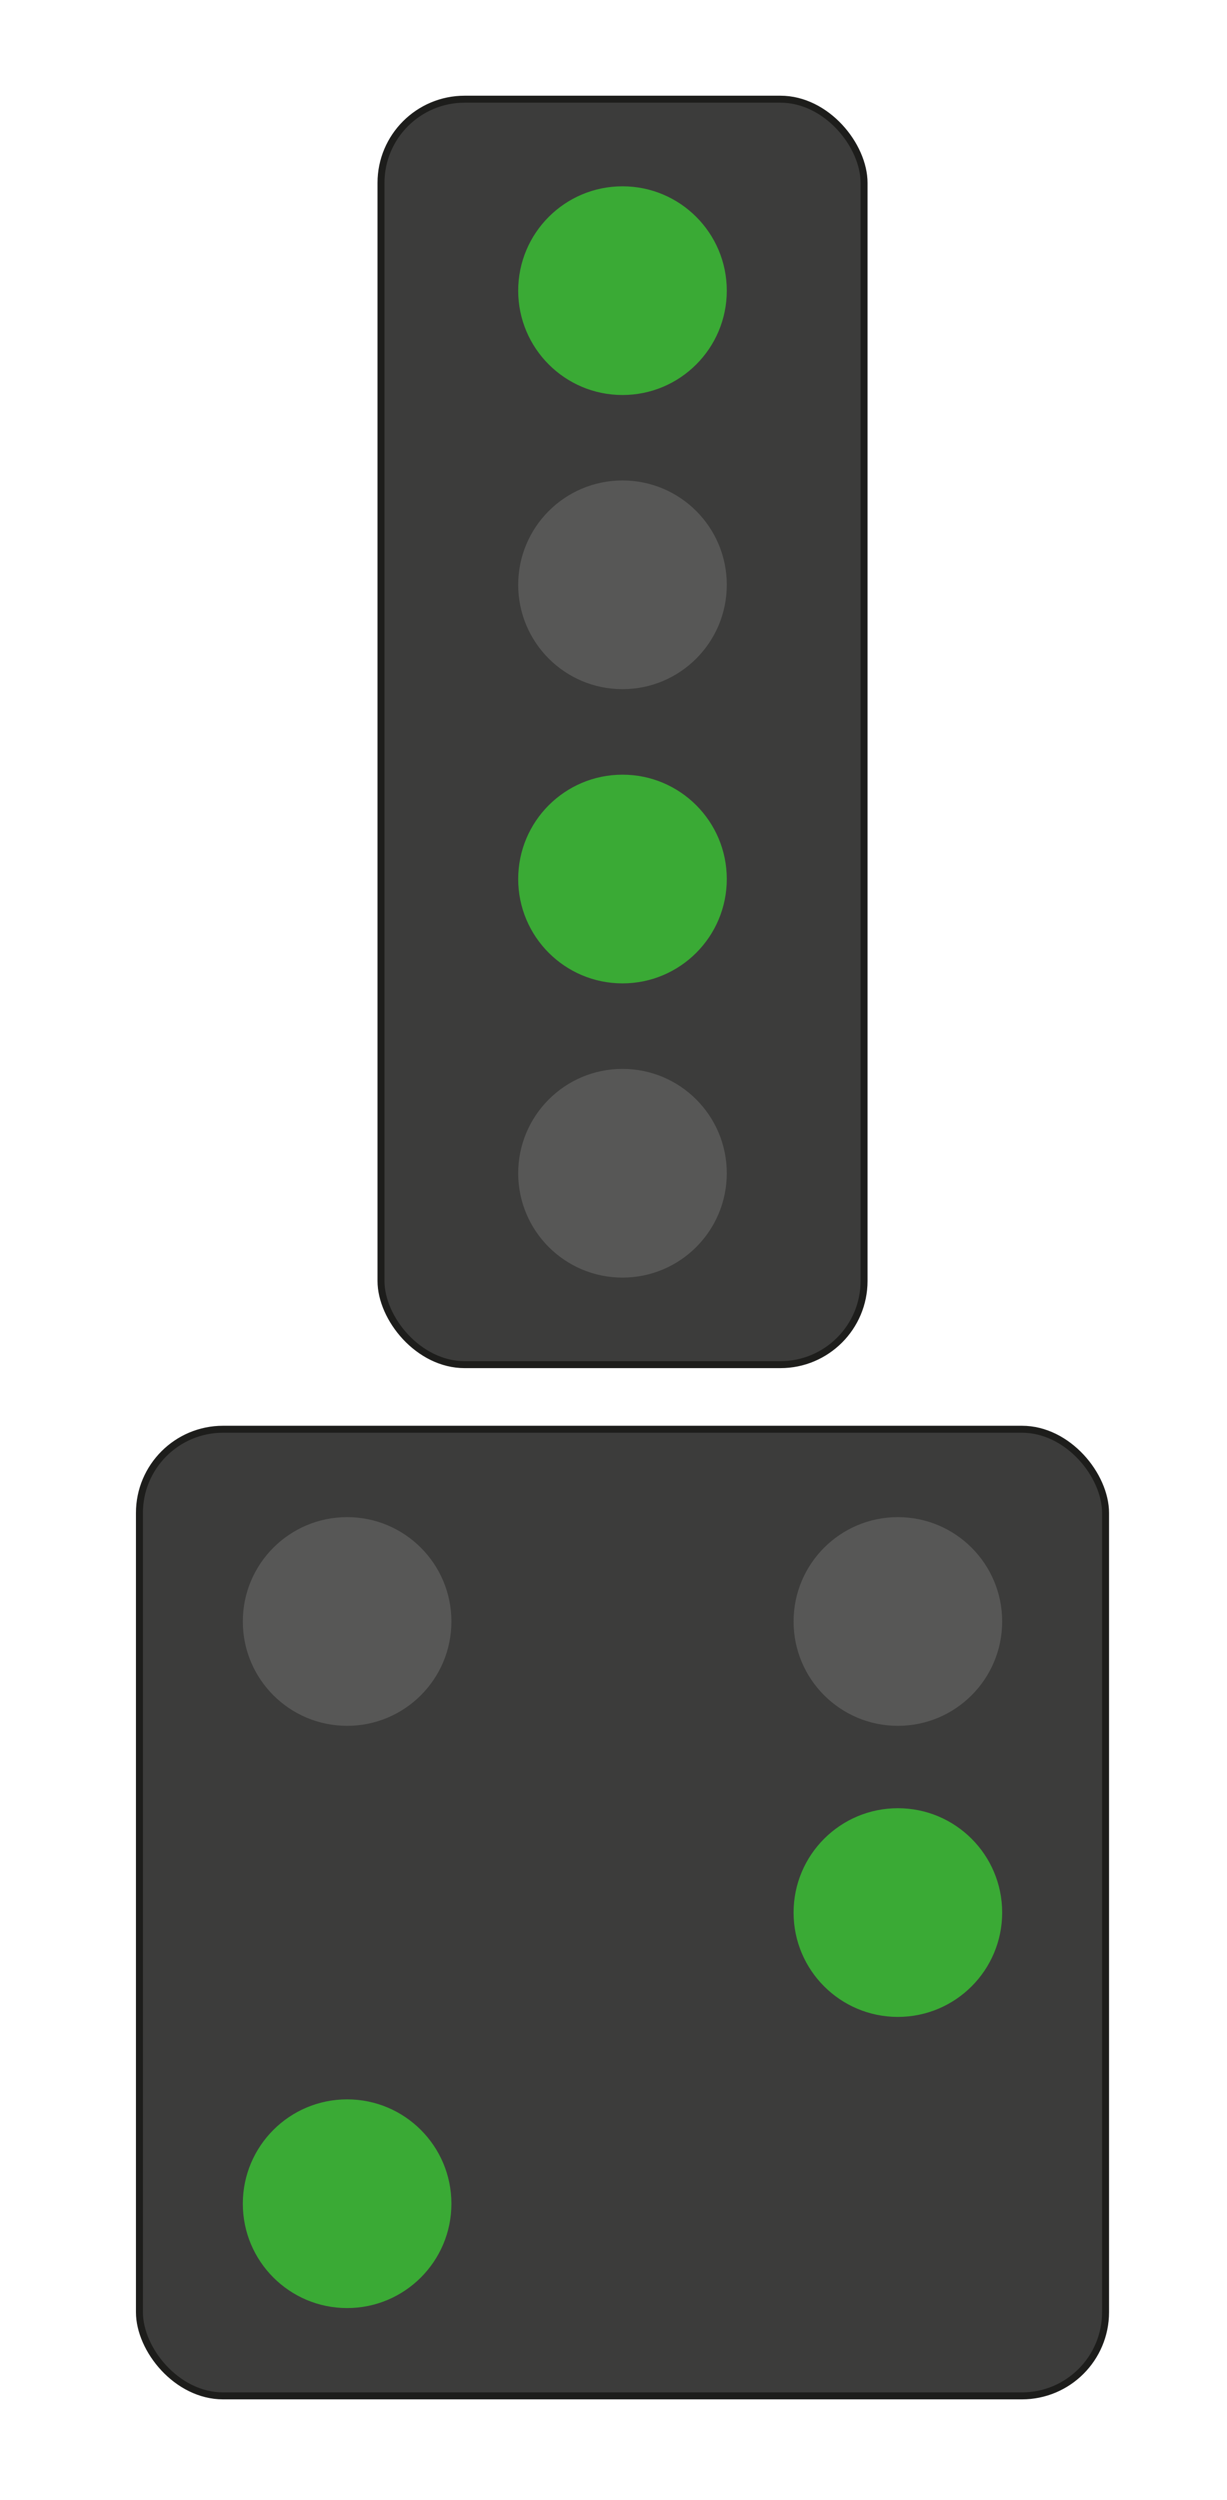 <svg id="Ebene_1" data-name="Ebene 1" xmlns="http://www.w3.org/2000/svg" viewBox="0 0 176 358.4"><defs><style>.cls-1{fill:#3c3c3b;stroke:#1d1d1b;stroke-miterlimit:10;}.cls-2{fill:#575756;}.cls-3{fill:#3aaa35;}</style></defs><title>Zeichenfläche 1</title><rect class="cls-1" x="54.65" y="14.22" width="69.29" height="181.42" rx="12" ry="12"/><rect class="cls-1" x="20" y="204.9" width="138.58" height="138.58" rx="12" ry="12"/><circle class="cls-2" cx="128.79" cy="232.46" r="14.96"/><circle class="cls-3" cx="128.79" cy="274.19" r="14.96"/><circle class="cls-2" cx="49.79" cy="232.46" r="14.96"/><circle class="cls-3" cx="49.79" cy="315.93" r="14.96"/><circle class="cls-2" cx="89.29" cy="168.2" r="14.96"/><circle class="cls-3" cx="89.29" cy="126.02" r="14.96"/><circle class="cls-2" cx="89.29" cy="83.84" r="14.96"/><circle class="cls-3" cx="89.29" cy="41.67" r="14.96"/></svg>